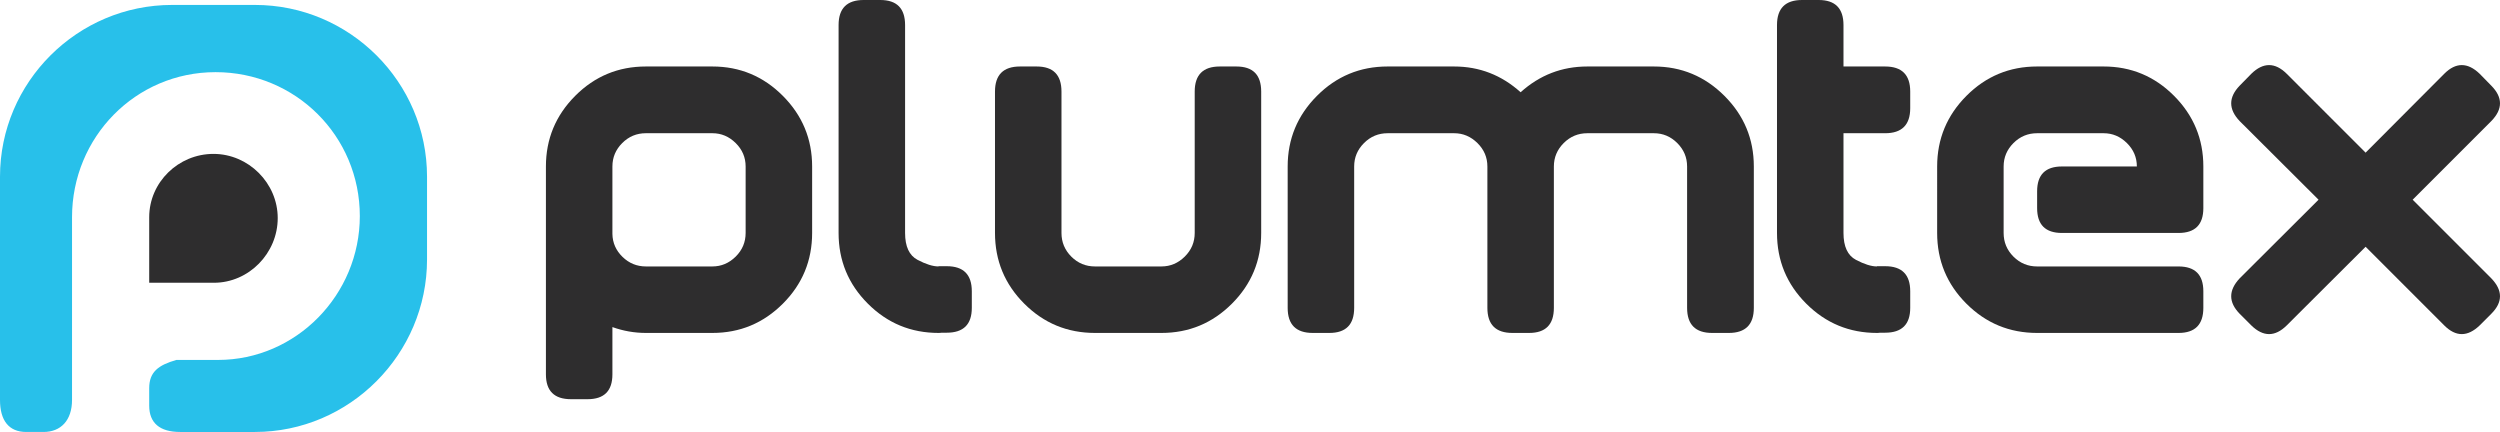<?xml version="1.0" encoding="utf-8"?>
<!-- Generator: Adobe Illustrator 16.0.4, SVG Export Plug-In . SVG Version: 6.00 Build 0)  -->
<!DOCTYPE svg PUBLIC "-//W3C//DTD SVG 1.1//EN" "http://www.w3.org/Graphics/SVG/1.1/DTD/svg11.dtd">
<svg version="1.1" id="Layer_1" xmlns="http://www.w3.org/2000/svg" xmlns:xlink="http://www.w3.org/1999/xlink" x="0px" y="0px"
	 width="485.908px" height="83.958px" viewBox="0 0 485.908 83.958" enable-background="new 0 0 485.908 83.958"
	 xml:space="preserve">
<g>
	<path fill="#2E2D2E" d="M53.979,42.391c0-6.804-5.683-12.479-12.489-12.479S29,35.418,29,42.223v12.735h12.581
		C48.388,54.958,53.979,49.199,53.979,42.391z"/>
	<path fill="#28C0EA" d="M49.542,0.958H33.458C15.056,0.958,0,15.946,0,34.347V50.11v0.322c0,7.144,0,20.345,0,27.305
		c0,3.958,1.696,6.221,5.091,6.221h1.666h1.712c3.361,0,5.531-2.263,5.531-6.221v-0.59v-1.257v-0.169V62.24V42.223
		c0-15.559,12.333-28.199,27.891-28.199S69.936,26.44,69.936,41.999c0,15.292-12.369,27.959-27.561,27.959c-0.265,0-0.529,0-0.795,0
		h-7.295c-3.478,1-5.286,2.312-5.286,5.498v1.668v1.714c0,3.367,2.049,5.12,6.007,5.12h1.846h0.17h7.047h5.472
		C67.944,83.958,83,68.834,83,50.433V34.347C83,15.946,67.944,0.958,49.542,0.958z"/>
</g>
<g>
	<path fill="#2E2D2E" d="M119.03,63.573v7.554c0,0.061,0,0.107,0,0.137v1.501c0,3.216-1.608,4.824-4.824,4.824h-1.638h-1.593
		c-3.247,0-4.869-1.608-4.869-4.824c0-6.735,0-13.47,0-20.204c0-6.735,0-13.47,0-20.206c0-5.338,1.896-9.911,5.688-13.72
		c3.792-3.807,8.374-5.712,13.744-5.712h12.924c5.339,0,9.905,1.905,13.698,5.712c3.792,3.809,5.688,8.382,5.688,13.72
		c0,2.185,0,4.354,0,6.509c0,2.152,0,4.293,0,6.416c0,5.369-1.896,9.952-5.688,13.742c-3.793,3.794-8.359,5.689-13.698,5.689
		h-12.924C123.322,64.711,121.153,64.332,119.03,63.573z M125.538,51.787h12.924c1.729,0,3.237-0.637,4.528-1.911
		c1.289-1.274,1.934-2.807,1.934-4.597c0-2.123,0-4.264,0-6.416c0-2.154,0-4.324,0-6.509c0-1.759-0.645-3.275-1.934-4.55
		c-1.291-1.275-2.8-1.912-4.528-1.912h-12.924c-1.791,0-3.323,0.637-4.597,1.912c-1.274,1.274-1.911,2.791-1.911,4.55v9.466v3.642
		c0.029,1.73,0.683,3.216,1.958,4.459C122.261,51.164,123.777,51.787,125.538,51.787z"/>
	<path fill="#2E2D2E" d="M175.915,45.279c0,2.64,0.811,4.385,2.435,5.233c1.621,0.851,2.98,1.274,4.072,1.274V51.74h1.594
		c3.245,0,4.868,1.623,4.868,4.87v3.231c0,3.217-1.623,4.824-4.868,4.824h-1.002c-0.152,0.031-0.35,0.045-0.592,0.045
		c-5.369,0-9.951-1.896-13.742-5.689c-3.795-3.79-5.689-8.373-5.689-13.742V17.565v-0.09V4.868c0-3.245,1.623-4.868,4.869-4.868
		h1.593h1.64c3.214,0,4.823,1.623,4.823,4.868v1.503v0.09c0,6.19,0,11.62,0,16.293C175.915,27.426,175.915,34.934,175.915,45.279z"
		/>
	<path fill="#2E2D2E" d="M225.745,64.711H212.82c-5.369,0-9.951-1.896-13.742-5.689c-3.793-3.79-5.688-8.373-5.688-13.742V34.085
		v-3.641V19.432v-1.639c0-3.247,1.622-4.87,4.868-4.87h3.232c3.215,0,4.823,1.623,4.823,4.87v1.594v0.045v16.521v9.327
		c0,1.79,0.638,3.322,1.911,4.597s2.807,1.911,4.596,1.911h12.925c1.729,0,3.237-0.637,4.528-1.911
		c1.289-1.274,1.935-2.807,1.935-4.597v-9.327V19.432v-0.045v-1.594c0-3.247,1.622-4.87,4.867-4.87h3.231
		c3.216,0,4.823,1.623,4.823,4.87v1.639v11.013v3.641v11.194c0,5.369-1.895,9.952-5.687,13.742
		C235.649,62.815,231.084,64.711,225.745,64.711z"/>
	<path fill="#2E2D2E" d="M276.167,12.923h6.462c4.913,0,9.221,1.671,12.922,5.007c3.702-3.336,8.024-5.007,12.972-5.007h6.461h6.462
		c5.34,0,9.912,1.905,13.722,5.712c3.807,3.809,5.711,8.382,5.711,13.72v11.194v3.644v11.057v1.593c0,3.247-1.624,4.869-4.871,4.869
		h-3.231c-3.246,0-4.867-1.622-4.867-4.869v-1.593V41.684v-9.329c0-1.759-0.638-3.275-1.912-4.55
		c-1.272-1.275-2.791-1.912-4.551-1.912h-6.462h-6.461c-1.79,0-3.323,0.637-4.598,1.912c-1.273,1.274-1.911,2.791-1.911,4.55v9.329
		v16.565v1.593c0,3.247-1.608,4.869-4.823,4.869h-3.231c-3.247,0-4.868-1.622-4.868-4.869v-1.593V41.684v-9.329
		c0-1.759-0.644-3.275-1.934-4.55c-1.293-1.275-2.798-1.912-4.528-1.912h-6.462h-6.462c-1.791,0-3.322,0.637-4.595,1.912
		c-1.275,1.274-1.912,2.791-1.912,4.55v9.329v16.565v1.593c0,3.247-1.609,4.869-4.824,4.869h-3.231
		c-3.246,0-4.869-1.622-4.869-4.869v-1.593V47.192v-3.644V32.354c0-5.338,1.895-9.911,5.688-13.72
		c3.792-3.807,8.374-5.712,13.743-5.712H276.167z"/>
	<path fill="#2E2D2E" d="M358.306,45.279c0,2.64,0.812,4.385,2.435,5.233c1.623,0.851,2.981,1.274,4.074,1.274V51.74h1.593
		c3.246,0,4.869,1.623,4.869,4.87v3.231c0,3.217-1.623,4.824-4.869,4.824h-1.003c-0.15,0.031-0.349,0.045-0.59,0.045
		c-5.372,0-9.95-1.896-13.745-5.689c-3.79-3.79-5.687-8.373-5.687-13.742V17.565v-0.09V4.868c0-3.245,1.622-4.868,4.869-4.868h1.594
		h1.636c3.216,0,4.824,1.623,4.824,4.868v1.503v0.09v6.462h6.509h1.593c3.246,0,4.869,1.623,4.869,4.87v1.639v1.593
		c0,3.246-1.623,4.868-4.869,4.868h-1.593h-6.509V45.279z"/>
	<path fill="#2E2D2E" d="M428.249,32.354c0,1.366,0,2.716,0,4.051c0,1.336,0,2.686,0,4.051c0,3.217-1.608,4.823-4.823,4.823
		c-3.793,0-7.575,0-11.354,0c-3.776,0-7.547,0-11.307,0c-3.217,0-4.823-1.606-4.823-4.823v-3.277c0-3.216,1.606-4.824,4.823-4.824
		c2.427,0,4.848,0,7.259,0c2.412,0,4.845,0,7.303,0c0-1.759-0.645-3.275-1.935-4.55c-1.29-1.275-2.797-1.912-4.528-1.912h-12.922
		c-1.791,0-3.322,0.637-4.599,1.912c-1.274,1.274-1.911,2.791-1.911,4.55v12.925c0,1.79,0.637,3.322,1.911,4.597
		c1.276,1.274,2.808,1.911,4.599,1.911h9.328h10.057h8.1c3.215,0,4.823,1.607,4.823,4.823v3.231c0,3.247-1.608,4.869-4.823,4.869
		h-12.65c-0.028,0-0.076,0-0.137,0h-3.551h-11.146c-5.372,0-9.951-1.896-13.746-5.689c-3.791-3.79-5.686-8.373-5.686-13.742V32.354
		c0-5.338,1.895-9.911,5.686-13.72c3.795-3.807,8.374-5.712,13.746-5.712h12.922c5.34,0,9.905,1.905,13.698,5.712
		C426.354,22.443,428.249,27.017,428.249,32.354z"/>
	<path fill="#2E2D2E" d="M435.302,16.656l2.276-2.322c2.307-2.245,4.598-2.245,6.871,0l15.337,15.338l15.291-15.338
		c2.245-2.245,4.533-2.245,6.872,0l2.274,2.322c2.246,2.275,2.246,4.565,0,6.871l-15.29,15.29l15.29,15.289
		c2.246,2.338,2.246,4.629,0,6.873l-2.274,2.275c-2.339,2.244-4.627,2.244-6.872,0l-15.291-15.29l-15.337,15.29
		c-2.273,2.244-4.564,2.244-6.871,0l-2.276-2.275c-2.184-2.244-2.184-4.535,0-6.873l15.338-15.289l-15.338-15.29
		C433.118,21.222,433.118,18.932,435.302,16.656z"/>
</g>
</svg>
